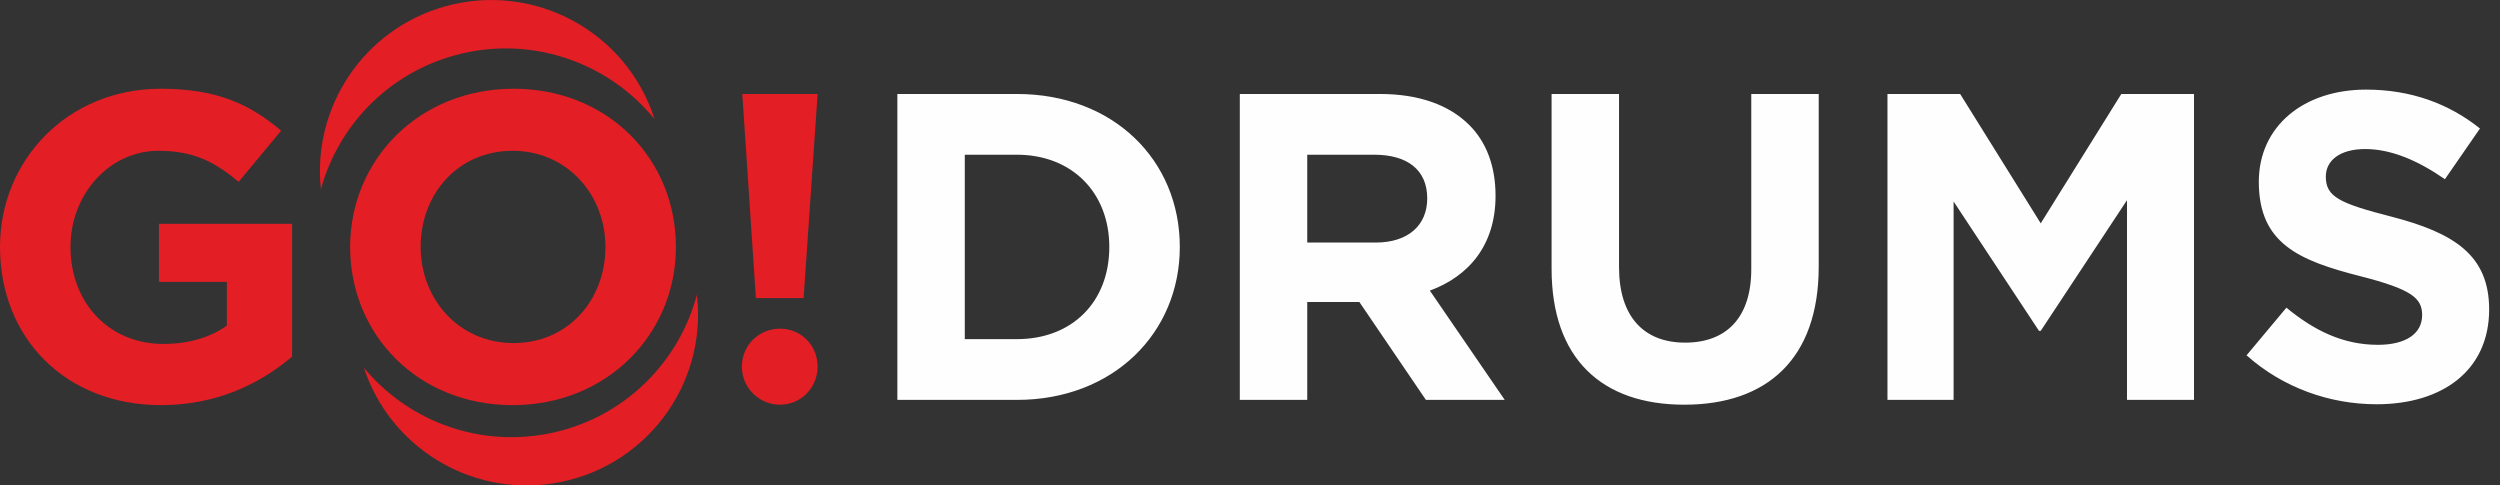<svg width="206" height="40" viewBox="0 0 206 40" fill="none" xmlns="http://www.w3.org/2000/svg">
<rect x="0" y="0" width="206" height="40" fill="#333333" stroke="none"/>
<g clip-path="url(#clip0_2_11)">
<path d="M73.943 32.951H83.793C91.732 32.951 97.216 27.441 97.216 20.347C97.216 13.181 91.732 7.744 83.793 7.744H73.943V32.951ZM79.499 27.945V12.749H83.793C88.34 12.749 91.407 15.882 91.407 20.347C91.407 24.884 88.34 27.945 83.793 27.945H79.499ZM102.16 32.951H107.717V24.884H112.011L117.495 32.951H123.99L117.82 23.948C121.031 22.76 123.233 20.203 123.233 16.134C123.233 13.686 122.475 11.705 121.068 10.301C119.408 8.644 116.918 7.744 113.707 7.744H102.16V32.951ZM107.717 19.987V12.749H113.237C115.944 12.749 117.604 13.974 117.604 16.35C117.604 18.547 116.052 19.987 113.346 19.987H107.717ZM138.785 33.347C145.568 33.347 149.862 29.602 149.862 21.968V7.744H144.305V22.184C144.305 26.181 142.249 28.233 138.857 28.233C135.465 28.233 133.408 26.109 133.408 22.004V7.744H127.851V22.148C127.851 29.566 132.001 33.347 138.785 33.347ZM155.527 32.951H160.976V16.602L168.012 27.261H168.157L175.265 16.494V32.951H180.786V7.744H174.796L168.157 18.403L161.517 7.744H155.527V32.951ZM195.833 33.311C201.281 33.311 205.106 30.502 205.106 25.497C205.106 21.032 202.22 19.195 197.096 17.863C192.73 16.746 191.647 16.206 191.647 14.55C191.647 13.254 192.766 12.281 194.895 12.281C197.024 12.281 199.225 13.217 201.462 14.766L204.349 10.589C201.787 8.536 198.647 7.384 194.967 7.384C189.807 7.384 186.126 10.409 186.126 14.982C186.126 20.059 189.41 21.464 194.498 22.76C198.72 23.84 199.585 24.56 199.585 25.965C199.585 27.513 198.214 28.413 195.941 28.413C193.054 28.413 190.673 27.225 188.4 25.353L185.116 29.278C188.147 31.978 192.008 33.311 195.833 33.311Z" fill="#FEFEFE"/>
<path d="M13.279 33.383C17.898 33.383 21.47 31.582 24.068 29.386V18.439H13.098V23.228H18.691V26.829C17.284 27.837 15.48 28.341 13.46 28.341C8.985 28.341 5.81 24.957 5.81 20.347C5.81 15.99 9.021 12.425 13.062 12.425C15.985 12.425 17.717 13.362 19.666 14.982L23.166 10.769C20.532 8.536 17.789 7.312 13.243 7.312C5.593 7.312 9.15527e-05 13.181 9.15527e-05 20.347C9.15527e-05 27.873 5.413 33.383 13.279 33.383Z" fill="#E31E24"/>
<path d="M42.238 33.383C50.032 33.383 55.697 27.513 55.697 20.347C55.697 13.11 50.105 7.312 42.311 7.312C34.516 7.312 28.851 13.181 28.851 20.347C28.851 27.585 34.444 33.383 42.238 33.383ZM42.311 28.269C37.836 28.269 34.661 24.668 34.661 20.347C34.661 15.954 37.764 12.425 42.238 12.425C46.713 12.425 49.888 16.026 49.888 20.347C49.888 24.741 46.785 28.269 42.311 28.269Z" fill="#E31E24"/>
<path d="M61.13 30.214C61.13 31.942 62.537 33.347 64.269 33.347C66.001 33.347 67.372 31.942 67.372 30.214C67.372 28.449 66.001 27.081 64.269 27.081C62.537 27.081 61.13 28.449 61.13 30.214ZM66.218 24.56L67.372 7.744H61.166L62.285 24.56H66.218Z" fill="#E31E24"/>
<path fill-rule="evenodd" clip-rule="evenodd" d="M36.673 0.527C44.024 -1.53 51.648 2.618 53.94 9.824C50.092 5.094 43.663 2.828 37.411 4.578C31.876 6.126 27.862 10.433 26.442 15.588C25.716 8.868 29.935 2.412 36.673 0.527Z" fill="#E31E24"/>
<path fill-rule="evenodd" clip-rule="evenodd" d="M45.515 39.839C53.064 38.698 58.305 31.79 57.426 24.28C55.867 30.171 50.94 34.873 44.519 35.844C38.836 36.703 33.403 34.423 29.985 30.305C32.091 36.729 38.596 40.885 45.515 39.839Z" fill="#E31E24"/>
</g>
<defs>
<clipPath id="clip0_2_11">
<rect width="205.106" height="40" fill="white"/>
</clipPath>
</defs>
</svg>
